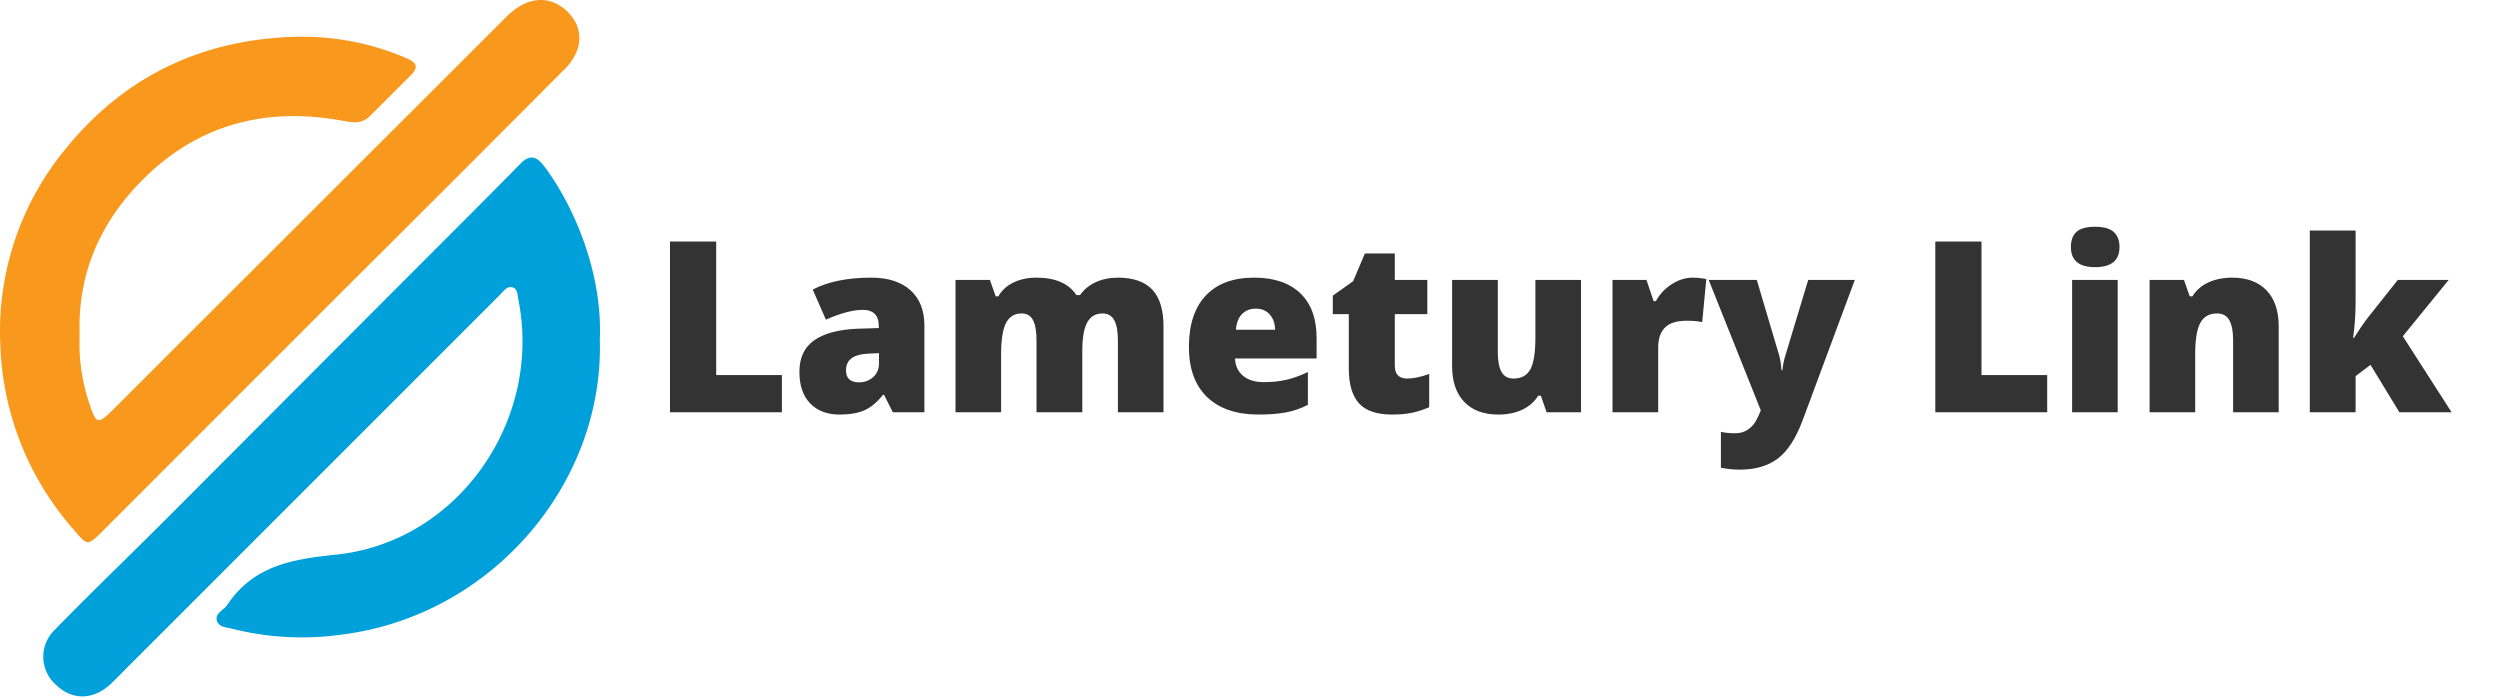 <svg  viewBox="0 0 250 70" preserveAspectRatio="xMidYMid meet" data-v-70b83f88="" version="1.0" xmlns="http://www.w3.org/2000/svg" xmlns:xlink="http://www.w3.org/1999/xlink" width="100%" height="100%" color-interpolation-filters="sRGB" style="margin: auto;">
  <g data-v-70b83f88="" fill="#333">
    <g class="">
      <g>
        <rect fill="#333" fill-opacity="0" stroke-width="2" x="0" y="0" width="60" height="69.639" class="image-rect"></rect>
        <svg x="0" y="0" width="60" height="69.639" filtersec="colorsb426758961" class="image-svg-svg primary" style="overflow: visible;">
          <svg xmlns="http://www.w3.org/2000/svg" viewBox="-0.013 -0.001 89.462 103.834">
            <title>LameturyLink</title>
            <path d="M11.86 50a28.07 28.07 0 0 0 1.49 10.28c1 3 1.24 3 3.42.87L74.21 3.78c.71-.7 1.39-1.44 2.16-2.07 2.92-2.39 6.11-2.26 8.48.29 2.22 2.4 2 5.59-.6 8.23Q67.68 26.89 51 43.47L15.33 79.15C13.05 81.44 13 81.37 11 79A43.71 43.71 0 0 1 .05 51.69 42.67 42.67 0 0 1 9.93 22c8.73-10.69 20.22-16.08 33.9-16.51A39.24 39.24 0 0 1 60.65 8.7c1.43.62 1.82 1.31.57 2.53l-6 6c-1.24 1.3-2.63 1.06-4.16.77-11.52-2.11-21.71.57-30 9-6.14 6.26-9.52 13.8-9.2 23z" fill="#f8981c"></path>
            <path d="M89.42 50.54c.69 21.5-16.07 41.34-38.64 44.1a42.62 42.62 0 0 1-16.13-.88c-.86-.23-2-.21-2.32-1.2-.33-1.15 1-1.56 1.53-2.35 3.89-5.83 9.6-6.83 16.21-7.51 18.19-1.86 30.81-20 27.21-38-.14-.71-.09-1.68-.94-1.87s-1.4.76-2 1.32Q46.79 71.7 19.21 99.27c-.88.88-1.74 1.79-2.65 2.65-2.63 2.49-5.8 2.55-8.23.18a5.57 5.57 0 0 1-.11-8.26c4.76-4.9 9.69-9.63 14.53-14.45 3.95-3.93 7.87-7.88 11.81-11.82l15.87-15.91 13.39-13.41c4.59-4.6 9.19-9.17 13.73-13.81 1.64-1.67 2.66-.92 3.77.6 4.38 5.96 8.52 15.79 8.1 25.5z" fill="#00a0da"></path>
          </svg>
        </svg>
      </g>
    </g>
    <g transform="translate(67,22.675)">
      <g data-gra="path-name" fill-rule="" class="">
        <g>
          <g>
            <path d="M13.03 0L1.84 0 1.84-17.07 6.46-17.07 6.46-3.72 13.03-3.72 13.03 0ZM27.28 0L24.12 0 23.24-1.75 23.15-1.75Q22.23-0.61 21.27-0.19 20.31 0.23 18.8 0.23L18.8 0.23Q16.93 0.23 15.85-0.89 14.78-2.01 14.78-4.04L14.78-4.04Q14.78-6.15 16.25-7.19 17.72-8.22 20.51-8.35L20.51-8.35 22.72-8.42 22.72-8.6Q22.72-10.24 21.11-10.24L21.11-10.24Q19.66-10.24 17.43-9.26L17.43-9.26 16.11-12.27Q18.42-13.46 21.95-13.46L21.95-13.46Q24.49-13.46 25.89-12.2 27.28-10.94 27.28-8.67L27.28-8.67 27.28 0ZM20.73-2.99L20.73-2.99Q21.56-2.99 22.15-3.51 22.74-4.04 22.74-4.88L22.74-4.88 22.74-5.91 21.69-5.86Q19.44-5.78 19.44-4.2L19.44-4.2Q19.44-2.99 20.73-2.99ZM51.19 0L46.63 0 46.63-7.19Q46.63-8.53 46.26-9.21 45.89-9.88 45.1-9.88L45.1-9.88Q44.05-9.88 43.56-8.98 43.07-8.08 43.07-6.16L43.07-6.16 43.07 0 38.49 0 38.49-7.19Q38.49-8.53 38.14-9.21 37.79-9.88 37.01-9.88L37.01-9.88Q35.93-9.88 35.44-8.92 34.95-7.96 34.95-5.79L34.95-5.79 34.95 0 30.39 0 30.39-13.23 33.83-13.23 34.41-11.59 34.67-11.59Q35.2-12.5 36.2-12.98 37.2-13.46 38.47-13.46L38.47-13.46Q41.33-13.46 42.48-11.72L42.48-11.72 42.85-11.72Q43.41-12.54 44.4-13 45.4-13.46 46.61-13.46L46.61-13.46Q48.95-13.46 50.07-12.26 51.19-11.06 51.19-8.6L51.19-8.6 51.19 0ZM60.68 0.23L60.68 0.23Q57.38 0.23 55.55-1.52 53.73-3.28 53.73-6.53L53.73-6.53Q53.73-9.88 55.42-11.67 57.11-13.46 60.25-13.46L60.25-13.46Q63.24-13.46 64.87-11.9 66.5-10.34 66.5-7.41L66.5-7.41 66.5-5.38 58.34-5.38Q58.39-4.27 59.15-3.64 59.91-3.01 61.23-3.01L61.23-3.01Q62.44-3.01 63.45-3.24 64.46-3.47 65.63-4.02L65.63-4.02 65.63-0.74Q64.56-0.19 63.42 0.02 62.27 0.23 60.68 0.23ZM60.42-10.36L60.42-10.36Q59.61-10.36 59.07-9.85 58.53-9.34 58.43-8.25L58.43-8.25 62.35-8.25Q62.33-9.21 61.81-9.78 61.29-10.36 60.42-10.36ZM75.56-3.37L75.56-3.37Q76.48-3.37 77.76-3.83L77.76-3.83 77.76-0.5Q76.84-0.11 76.01 0.06 75.17 0.23 74.05 0.23L74.05 0.23Q71.75 0.23 70.74-0.89 69.72-2.02 69.72-4.35L69.72-4.35 69.72-9.81 68.12-9.81 68.12-11.66 70.15-13.1 71.33-15.88 74.32-15.88 74.32-13.23 77.57-13.23 77.57-9.81 74.32-9.81 74.32-4.66Q74.32-3.37 75.56-3.37ZM92.94 0L89.5 0 88.93-1.65 88.66-1.65Q88.09-0.74 87.06-0.25 86.04 0.23 84.66 0.23L84.66 0.23Q82.48 0.23 81.27-1.03 80.05-2.3 80.05-4.61L80.05-4.61 80.05-13.23 84.62-13.23 84.62-6Q84.62-4.7 84.99-4.04 85.35-3.37 86.19-3.37L86.19-3.37Q87.37-3.37 87.88-4.3 88.38-5.23 88.38-7.44L88.38-7.44 88.38-13.23 92.94-13.23 92.94 0ZM104.08-13.46L104.08-13.46Q104.68-13.46 105.21-13.37L105.21-13.37 105.47-13.32 105.06-9.01Q104.5-9.15 103.51-9.15L103.51-9.15Q102.01-9.15 101.34-8.47 100.66-7.79 100.66-6.5L100.66-6.5 100.66 0 96.09 0 96.09-13.23 99.49-13.23 100.2-11.11 100.43-11.11Q101-12.17 102.02-12.81 103.04-13.46 104.08-13.46ZM110.92-0.19L105.71-13.23 110.52-13.23 112.77-5.64Q112.93-5.04 112.99-4.2L112.99-4.2 113.08-4.2Q113.17-5.01 113.36-5.62L113.36-5.62 115.66-13.23 120.32-13.23 115.09 0.84Q114.08 3.53 112.62 4.63 111.15 5.74 108.8 5.74L108.8 5.74Q107.89 5.74 106.93 5.55L106.93 5.55 106.93 1.96Q107.55 2.1 108.34 2.1L108.34 2.1Q108.95 2.1 109.4 1.87 109.86 1.63 110.2 1.21 110.54 0.78 110.92-0.19L110.92-0.19ZM139.56 0L128.37 0 128.37-17.07 132.99-17.07 132.99-3.72 139.56-3.72 139.56 0ZM146.61-13.23L146.61 0 142.05 0 142.05-13.23 146.61-13.23ZM141.93-16.52L141.93-16.52Q141.93-17.55 142.5-18.05 143.07-18.55 144.35-18.55L144.35-18.55Q145.62-18.55 146.2-18.04 146.79-17.52 146.79-16.52L146.79-16.52Q146.79-14.51 144.35-14.51L144.35-14.51Q141.93-14.51 141.93-16.52ZM162.71 0L158.15 0 158.15-7.21Q158.15-8.53 157.77-9.21 157.39-9.88 156.55-9.88L156.55-9.88Q155.39-9.88 154.88-8.95 154.36-8.03 154.36-5.79L154.36-5.79 154.36 0 149.8 0 149.8-13.23 153.24-13.23 153.81-11.59 154.08-11.59Q154.67-12.53 155.7-12.99 156.73-13.46 158.07-13.46L158.07-13.46Q160.27-13.46 161.49-12.19 162.71-10.92 162.71-8.6L162.71-8.6 162.71 0ZM170.15-7.44L170.24-7.44Q171.07-8.76 171.65-9.49L171.65-9.49 174.62-13.23 179.71-13.23 175.12-7.6 180 0 174.78 0 171.89-4.74 170.4-3.61 170.4 0 165.82 0 165.82-18.17 170.4-18.17 170.4-11.02Q170.4-9.19 170.15-7.44L170.15-7.44Z" transform="translate(-1.84, 18.55)"></path>
          </g>
        </g>
      </g>

    </g>
  </g>
</svg>